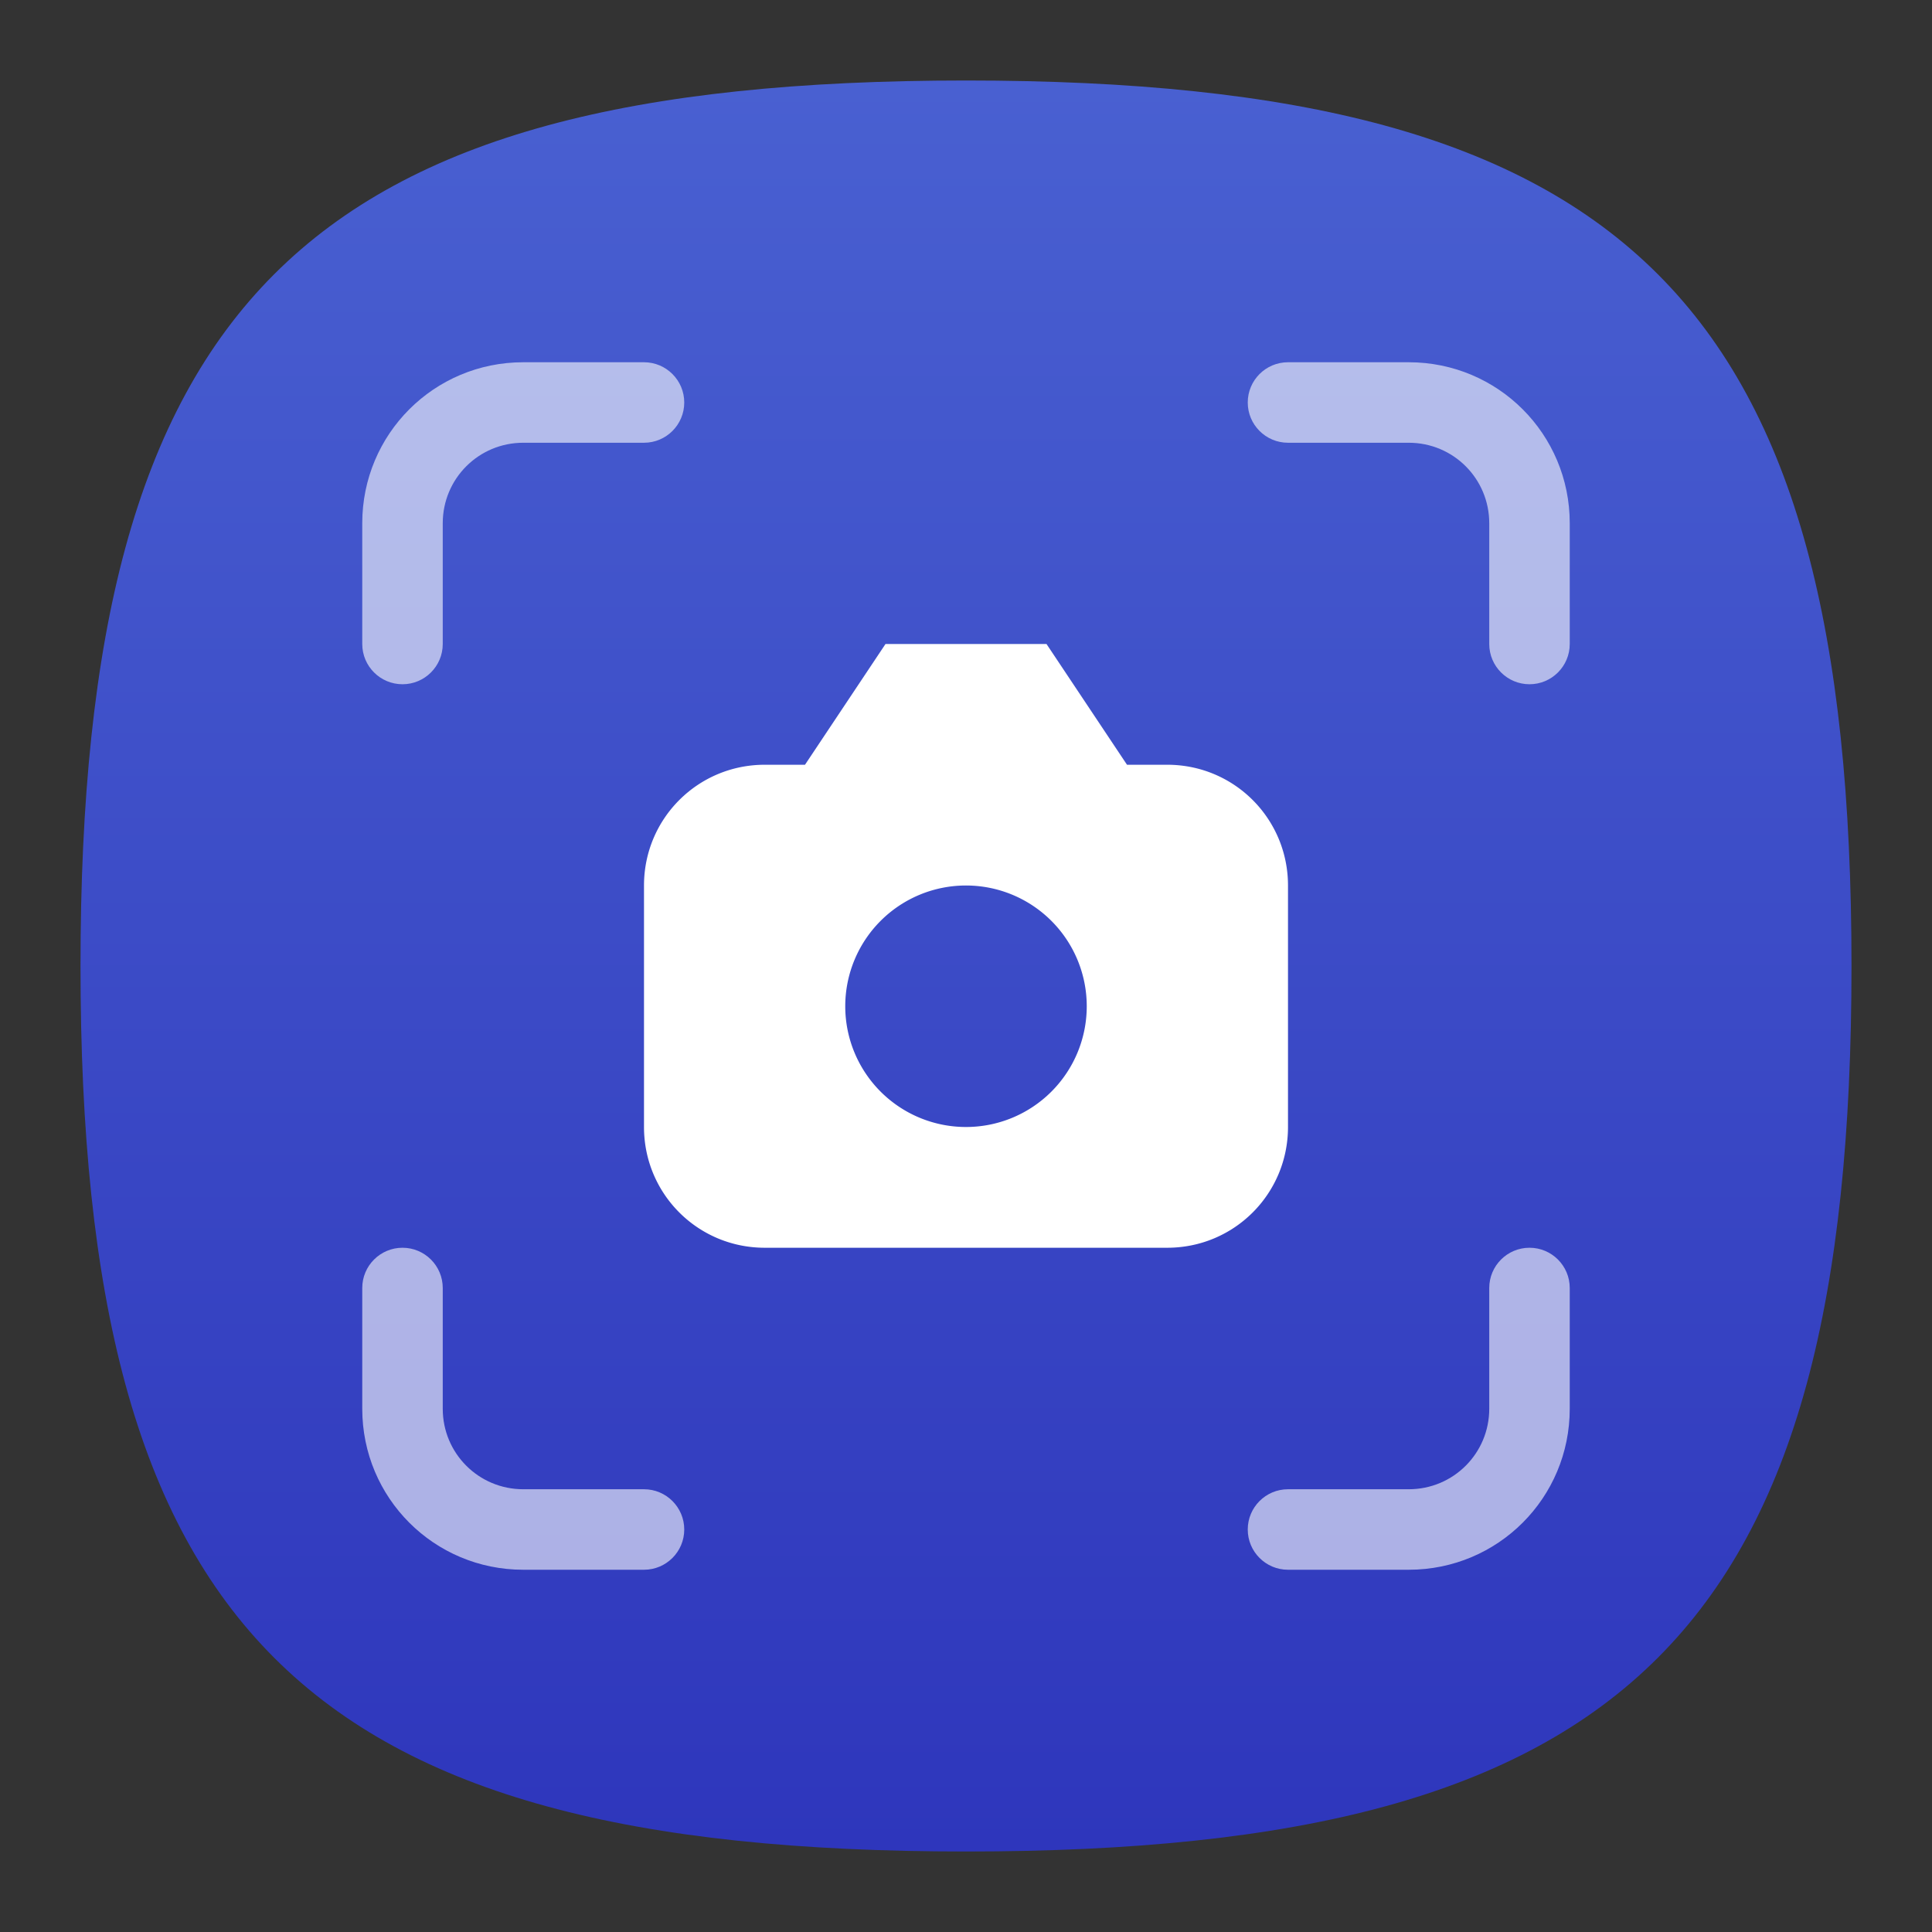 <?xml version="1.0" encoding="UTF-8" standalone="no"?>
<!-- Created with Inkscape (http://www.inkscape.org/) -->

<svg
   width="48"
   height="48"
   viewBox="0 0 48 48"
   version="1.1"
   id="svg371"
   xml:space="preserve"
   inkscape:version="1.2.2 (1:1.2.2+202212051552+b0a8486541)"
   sodipodi:docname="applets-screenshooter.svg"
   xmlns:inkscape="http://www.inkscape.org/namespaces/inkscape"
   xmlns:sodipodi="http://sodipodi.sourceforge.net/DTD/sodipodi-0.dtd"
   xmlns:xlink="http://www.w3.org/1999/xlink"
   xmlns="http://www.w3.org/2000/svg"
   xmlns:svg="http://www.w3.org/2000/svg"><rect x="0" y="0" width="48" height="48" fill="#333333" stroke="none"/><sodipodi:namedview
     id="namedview373"
     pagecolor="#ffffff"
     bordercolor="#000000"
     borderopacity="0.25"
     inkscape:showpageshadow="2"
     inkscape:pageopacity="0.0"
     inkscape:pagecheckerboard="0"
     inkscape:deskcolor="#d1d1d1"
     inkscape:document-units="px"
     showgrid="false"
     inkscape:zoom="16.875"
     inkscape:cx="23.97037"
     inkscape:cy="24"
     inkscape:window-width="1920"
     inkscape:window-height="1012"
     inkscape:window-x="0"
     inkscape:window-y="0"
     inkscape:window-maximized="1"
     inkscape:current-layer="svg371"
     showguides="false" /><defs
     id="defs368"><linearGradient
       inkscape:collect="always"
       xlink:href="#linearGradient966"
       id="linearGradient3040"
       x1="32"
       y1="62"
       x2="32"
       y2="2"
       gradientUnits="userSpaceOnUse"
       gradientTransform="matrix(0.733,0,0,0.733,0.533,0.533)" /><linearGradient
       inkscape:collect="always"
       id="linearGradient966"><stop
         style="stop-color:#2e36bc;stop-opacity:1;"
         offset="0"
         id="stop962" /><stop
         style="stop-color:#4960d1;stop-opacity:1;"
         offset="1"
         id="stop964" /></linearGradient></defs><path
     d="M 2,24 C 2,7.5 7.5,2 24,2 40.5,2 46,7.5 46,24 46,40.5 40.5,46 24,46 7.5,46 2,40.5 2,24"
     style="fill:url(#linearGradient3040);fill-opacity:1.0;stroke-width:0.22"
     id="path311" /><path
     d="m 13,9 c -2.216,0 -4,1.784 -4,4 v 3 c 0,0.552 0.448,1 1,1 0.552,0 1,-0.448 1,-1 4.3e-4,-0.017 4.3e-4,-0.034 0,-0.051 v -2.949 c 0,-1.108 0.892,-2 2,-2 h 3 c 0.552,0 1,-0.448 1,-1 0,-0.552 -0.448,-1 -1,-1 z m 19,0 c -0.552,0 -1,0.448 -1,1 0,0.552 0.448,1 1,1 h 3 c 1.108,0 2,0.892 2,2 v 2.949 c -4.3e-4,0.017 -4.3e-4,0.034 0,0.051 0,0.552 0.448,1 1,1 0.552,0 1,-0.448 1,-1 v -3 C 39,10.784 37.216,9 35,9 Z m -22,22 c -0.552,0 -1,0.448 -1,1 v 3 c 0,2.216 1.784,4 4,4 h 3 c 0.552,0 1,-0.448 1,-1 0,-0.552 -0.448,-1 -1,-1 h -3 c -1.108,0 -2,-0.892 -2,-2 v -2.949 c 4.3e-4,-0.017 4.3e-4,-0.034 0,-0.051 0,-0.552 -0.448,-1 -1,-1 z m 28,0 c -0.552,0 -1,0.448 -1,1 -4.3e-4,0.017 -4.3e-4,0.034 0,0.051 v 2.949 c 0,1.108 -0.892,2 -2,2 h -3 c -0.552,0 -1,0.448 -1,1 0,0.552 0.448,1 1,1 h 3 c 2.216,0 4,-1.784 4,-4 v -3 c 0,-0.552 -0.448,-1 -1,-1 z"
     style="opacity:0.6;fill:#ffffff;stroke-width:4;stroke-linecap:round;stroke-linejoin:round"
     id="path425"
     sodipodi:nodetypes="ssssccsssssssssssccssssssssssssssccssccsssssssss" /><path
     id="rect1859"
     style="fill:#ffffff;stroke-width:2;stroke-linecap:round;stroke-linejoin:round"
     d="m 22,16 -2,3 h -1 c -1.662,0 -3,1.338 -3,3 v 6 c 0,1.662 1.338,3 3,3 h 10 c 1.662,0 3,-1.338 3,-3 v -6 c 0,-1.662 -1.338,-3 -3,-3 h -1 l -2,-3 z m 2,6 a 3,3 0 0 1 3,3 3,3 0 0 1 -3,3 3,3 0 0 1 -3,-3 3,3 0 0 1 3,-3 z" /></svg>
